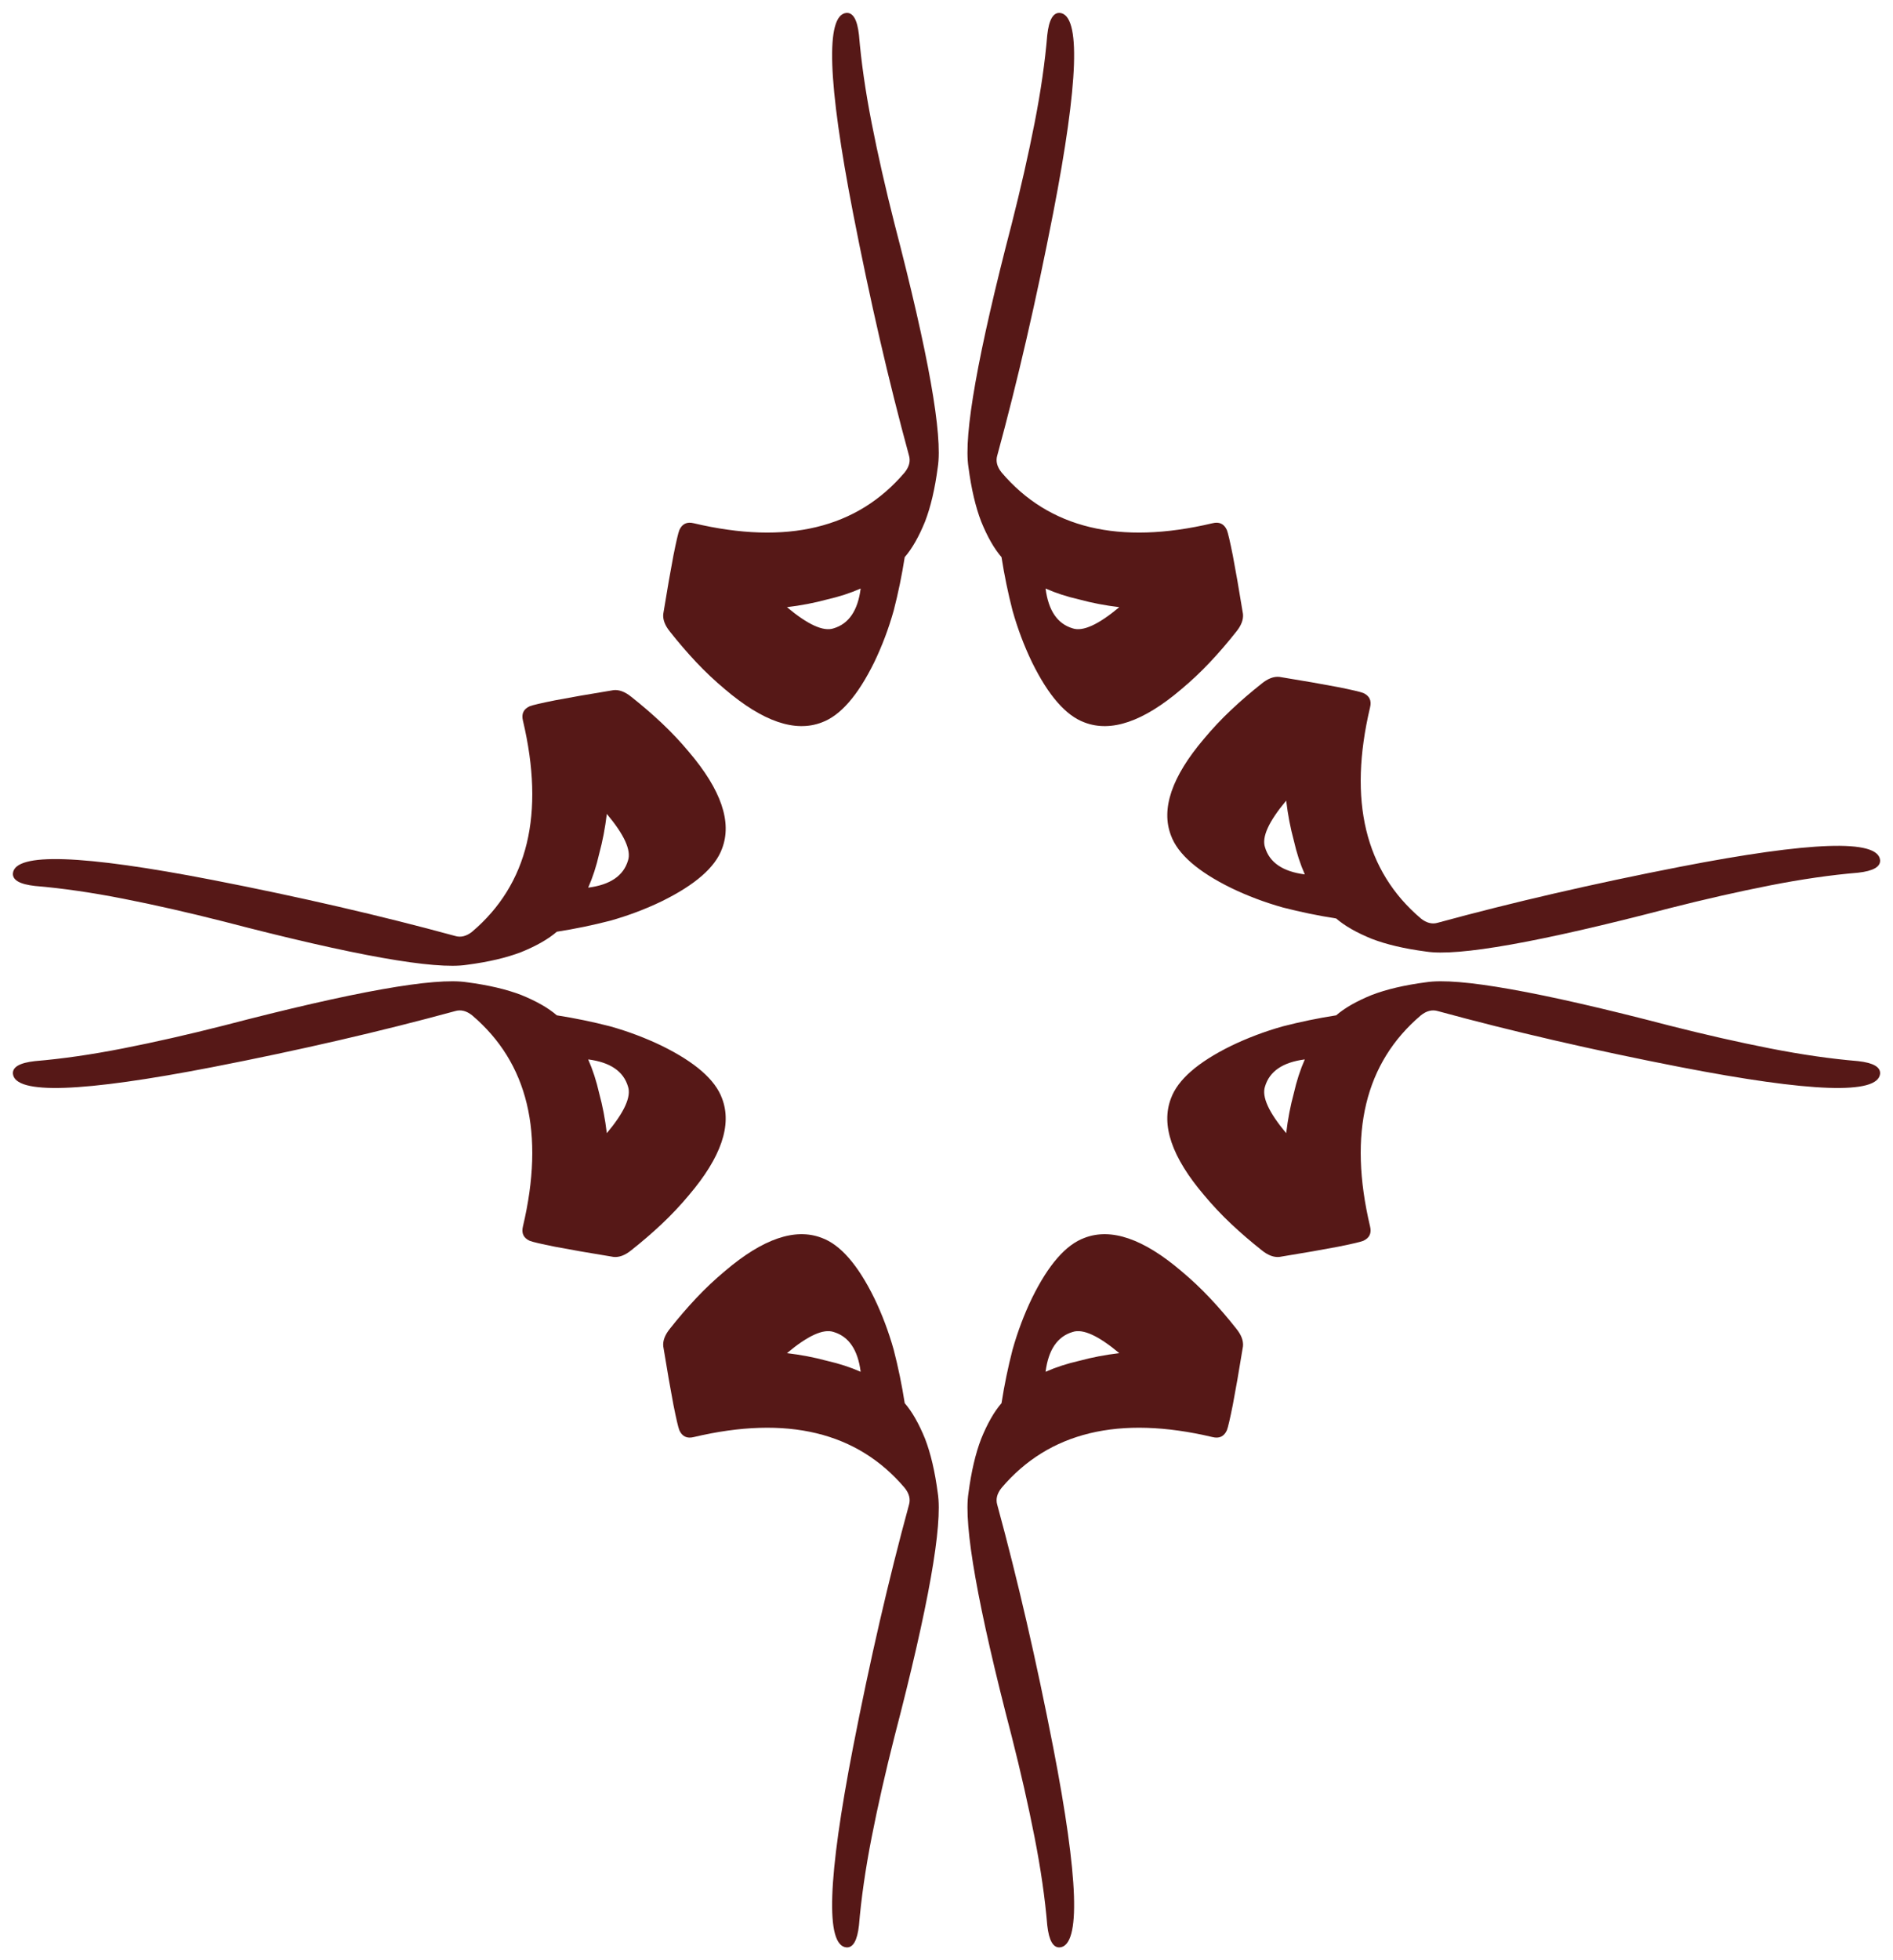<svg width="143" height="148" viewBox="0 0 143 148" fill="none" xmlns="http://www.w3.org/2000/svg">
<path d="M75.656 105.936C75.869 104.571 76.147 103.227 76.488 101.904C76.872 100.539 77.363 99.237 77.96 98C79.197 95.483 80.52 93.968 81.928 93.456C83.933 92.688 86.365 93.52 89.224 95.952C89.992 96.592 90.717 97.275 91.4 98C92.083 98.725 92.744 99.493 93.384 100.304C93.768 100.773 93.939 101.221 93.896 101.648C93.597 103.483 93.341 104.955 93.128 106.064C92.915 107.131 92.765 107.771 92.68 107.984C92.467 108.453 92.104 108.624 91.592 108.496C84.552 106.832 79.24 108.112 75.656 112.336C75.315 112.763 75.208 113.189 75.336 113.616C76.872 119.248 78.28 125.349 79.56 131.92C81.48 141.819 81.651 146.853 80.072 147.024C79.56 147.067 79.24 146.512 79.112 145.36C78.941 143.312 78.621 141.093 78.152 138.704C77.683 136.315 77.107 133.776 76.424 131.088C73.864 121.275 72.776 115.152 73.16 112.72C73.373 111.099 73.693 109.733 74.12 108.624C74.589 107.472 75.101 106.576 75.656 105.936ZM78.984 103.568C79.752 103.227 80.605 102.949 81.544 102.736C82.483 102.48 83.485 102.288 84.552 102.16C82.973 100.837 81.8 100.304 81.032 100.56C79.88 100.901 79.197 101.904 78.984 103.568Z" fill="#561817"/>
<path d="M68.344 105.936C68.131 104.571 67.853 103.227 67.512 101.904C67.128 100.539 66.637 99.237 66.04 98C64.803 95.483 63.48 93.968 62.072 93.456C60.067 92.688 57.635 93.52 54.776 95.952C54.008 96.592 53.283 97.275 52.6 98C51.917 98.725 51.256 99.493 50.616 100.304C50.232 100.773 50.061 101.221 50.104 101.648C50.403 103.483 50.659 104.955 50.872 106.064C51.085 107.131 51.235 107.771 51.32 107.984C51.533 108.453 51.896 108.624 52.408 108.496C59.448 106.832 64.76 108.112 68.344 112.336C68.685 112.763 68.792 113.189 68.664 113.616C67.128 119.248 65.72 125.349 64.44 131.92C62.52 141.819 62.349 146.853 63.928 147.024C64.44 147.067 64.76 146.512 64.888 145.36C65.059 143.312 65.379 141.093 65.848 138.704C66.317 136.315 66.893 133.776 67.576 131.088C70.136 121.275 71.224 115.152 70.84 112.72C70.627 111.099 70.307 109.733 69.88 108.624C69.411 107.472 68.899 106.576 68.344 105.936ZM65.016 103.568C64.248 103.227 63.395 102.949 62.456 102.736C61.517 102.48 60.515 102.288 59.448 102.16C61.027 100.837 62.2 100.304 62.968 100.56C64.12 100.901 64.803 101.904 65.016 103.568Z" fill="#561817"/>
<path d="M68.344 42.064C68.131 43.429 67.853 44.773 67.512 46.096C67.128 47.461 66.637 48.763 66.04 50C64.803 52.517 63.48 54.032 62.072 54.544C60.067 55.312 57.635 54.48 54.776 52.048C54.008 51.408 53.283 50.725 52.6 50C51.917 49.275 51.256 48.507 50.616 47.696C50.232 47.227 50.061 46.779 50.104 46.352C50.403 44.517 50.659 43.045 50.872 41.936C51.085 40.869 51.235 40.229 51.32 40.016C51.533 39.547 51.896 39.376 52.408 39.504C59.448 41.168 64.76 39.888 68.344 35.664C68.685 35.237 68.792 34.811 68.664 34.384C67.128 28.752 65.72 22.651 64.44 16.08C62.52 6.181 62.349 1.147 63.928 0.976C64.44 0.933 64.76 1.488 64.888 2.64C65.059 4.688 65.379 6.907 65.848 9.296C66.317 11.685 66.893 14.224 67.576 16.912C70.136 26.725 71.224 32.848 70.84 35.28C70.627 36.901 70.307 38.267 69.88 39.376C69.411 40.528 68.899 41.424 68.344 42.064ZM65.016 44.432C64.248 44.773 63.395 45.051 62.456 45.264C61.517 45.52 60.515 45.712 59.448 45.84C61.027 47.163 62.2 47.696 62.968 47.44C64.12 47.099 64.803 46.096 65.016 44.432Z" fill="#561817"/>
<path d="M75.656 42.064C75.869 43.429 76.147 44.773 76.488 46.096C76.872 47.461 77.363 48.763 77.96 50C79.197 52.517 80.52 54.032 81.928 54.544C83.933 55.312 86.365 54.48 89.224 52.048C89.992 51.408 90.717 50.725 91.4 50C92.083 49.275 92.744 48.507 93.384 47.696C93.768 47.227 93.939 46.779 93.896 46.352C93.597 44.517 93.341 43.045 93.128 41.936C92.915 40.869 92.765 40.229 92.68 40.016C92.467 39.547 92.104 39.376 91.592 39.504C84.552 41.168 79.24 39.888 75.656 35.664C75.315 35.237 75.208 34.811 75.336 34.384C76.872 28.752 78.28 22.651 79.56 16.08C81.48 6.181 81.651 1.147 80.072 0.976C79.56 0.933 79.24 1.488 79.112 2.64C78.941 4.688 78.621 6.907 78.152 9.296C77.683 11.685 77.107 14.224 76.424 16.912C73.864 26.725 72.776 32.848 73.16 35.28C73.373 36.901 73.693 38.267 74.12 39.376C74.589 40.528 75.101 41.424 75.656 42.064ZM78.984 44.432C79.752 44.773 80.605 45.051 81.544 45.264C82.483 45.52 83.485 45.712 84.552 45.84C82.973 47.163 81.8 47.696 81.032 47.44C79.88 47.099 79.197 46.096 78.984 44.432Z" fill="#561817"/>
<path d="M100.936 76.656C99.571 76.869 98.227 77.147 96.904 77.488C95.539 77.872 94.237 78.363 93 78.96C90.483 80.197 88.968 81.52 88.456 82.928C87.688 84.933 88.52 87.365 90.952 90.224C91.592 90.992 92.275 91.717 93 92.4C93.725 93.083 94.493 93.744 95.304 94.384C95.773 94.768 96.221 94.939 96.648 94.896C98.483 94.597 99.955 94.341 101.064 94.128C102.131 93.915 102.771 93.765 102.984 93.68C103.453 93.467 103.624 93.104 103.496 92.592C101.832 85.552 103.112 80.24 107.336 76.656C107.763 76.315 108.189 76.208 108.616 76.336C114.248 77.872 120.349 79.28 126.92 80.56C136.819 82.48 141.853 82.651 142.024 81.072C142.067 80.56 141.512 80.24 140.36 80.112C138.312 79.941 136.093 79.621 133.704 79.152C131.315 78.683 128.776 78.107 126.088 77.424C116.275 74.864 110.152 73.776 107.72 74.16C106.099 74.373 104.733 74.693 103.624 75.12C102.472 75.589 101.576 76.101 100.936 76.656ZM98.568 79.984C98.227 80.752 97.949 81.605 97.736 82.544C97.48 83.483 97.288 84.485 97.16 85.552C95.837 83.973 95.304 82.8 95.56 82.032C95.901 80.88 96.904 80.197 98.568 79.984Z" fill="#561817"/>
<path d="M100.936 69.344C99.571 69.131 98.227 68.853 96.904 68.512C95.539 68.128 94.237 67.637 93 67.04C90.483 65.803 88.968 64.48 88.456 63.072C87.688 61.067 88.52 58.635 90.952 55.776C91.592 55.008 92.275 54.283 93 53.6C93.725 52.917 94.493 52.256 95.304 51.616C95.773 51.232 96.221 51.061 96.648 51.104C98.483 51.403 99.955 51.659 101.064 51.872C102.131 52.085 102.771 52.235 102.984 52.32C103.453 52.533 103.624 52.896 103.496 53.408C101.832 60.448 103.112 65.76 107.336 69.344C107.763 69.685 108.189 69.792 108.616 69.664C114.248 68.128 120.349 66.72 126.92 65.44C136.819 63.52 141.853 63.349 142.024 64.928C142.067 65.44 141.512 65.76 140.36 65.888C138.312 66.059 136.093 66.379 133.704 66.848C131.315 67.317 128.776 67.893 126.088 68.576C116.275 71.136 110.152 72.224 107.72 71.84C106.099 71.627 104.733 71.307 103.624 70.88C102.472 70.411 101.576 69.899 100.936 69.344ZM98.568 66.016C98.227 65.248 97.949 64.395 97.736 63.456C97.48 62.517 97.288 61.515 97.16 60.448C95.837 62.027 95.304 63.2 95.56 63.968C95.901 65.12 96.904 65.803 98.568 66.016Z" fill="#561817"/>
<path d="M42.064 76.656C43.429 76.869 44.773 77.147 46.096 77.488C47.461 77.872 48.763 78.363 50 78.96C52.517 80.197 54.032 81.52 54.544 82.928C55.312 84.933 54.48 87.365 52.048 90.224C51.408 90.992 50.725 91.717 50 92.4C49.275 93.083 48.507 93.744 47.696 94.384C47.227 94.768 46.779 94.939 46.352 94.896C44.517 94.597 43.045 94.341 41.936 94.128C40.869 93.915 40.229 93.765 40.016 93.68C39.547 93.467 39.376 93.104 39.504 92.592C41.168 85.552 39.888 80.24 35.664 76.656C35.237 76.315 34.811 76.208 34.384 76.336C28.752 77.872 22.651 79.28 16.08 80.56C6.181 82.48 1.147 82.651 0.976 81.072C0.933 80.56 1.488 80.24 2.64 80.112C4.688 79.941 6.907 79.621 9.296 79.152C11.685 78.683 14.224 78.107 16.912 77.424C26.725 74.864 32.848 73.776 35.28 74.16C36.901 74.373 38.267 74.693 39.376 75.12C40.528 75.589 41.424 76.101 42.064 76.656ZM44.432 79.984C44.773 80.752 45.051 81.605 45.264 82.544C45.52 83.483 45.712 84.485 45.84 85.552C47.163 83.973 47.696 82.8 47.44 82.032C47.099 80.88 46.096 80.197 44.432 79.984Z" fill="#561817"/>
<path d="M42.064 70.344C43.429 70.131 44.773 69.853 46.096 69.512C47.461 69.128 48.763 68.637 50 68.04C52.517 66.803 54.032 65.48 54.544 64.072C55.312 62.067 54.48 59.635 52.048 56.776C51.408 56.008 50.725 55.283 50 54.6C49.275 53.917 48.507 53.256 47.696 52.616C47.227 52.232 46.779 52.061 46.352 52.104C44.517 52.403 43.045 52.659 41.936 52.872C40.869 53.085 40.229 53.235 40.016 53.32C39.547 53.533 39.376 53.896 39.504 54.408C41.168 61.448 39.888 66.76 35.664 70.344C35.237 70.685 34.811 70.792 34.384 70.664C28.752 69.128 22.651 67.72 16.08 66.44C6.181 64.52 1.147 64.349 0.976 65.928C0.933 66.44 1.488 66.76 2.64 66.888C4.688 67.059 6.907 67.379 9.296 67.848C11.685 68.317 14.224 68.893 16.912 69.576C26.725 72.136 32.848 73.224 35.28 72.84C36.901 72.627 38.267 72.307 39.376 71.88C40.528 71.411 41.424 70.899 42.064 70.344ZM44.432 67.016C44.773 66.248 45.051 65.395 45.264 64.456C45.52 63.517 45.712 62.515 45.84 61.448C47.163 63.027 47.696 64.2 47.44 64.968C47.099 66.12 46.096 66.803 44.432 67.016Z" fill="#561817"/>
</svg>

